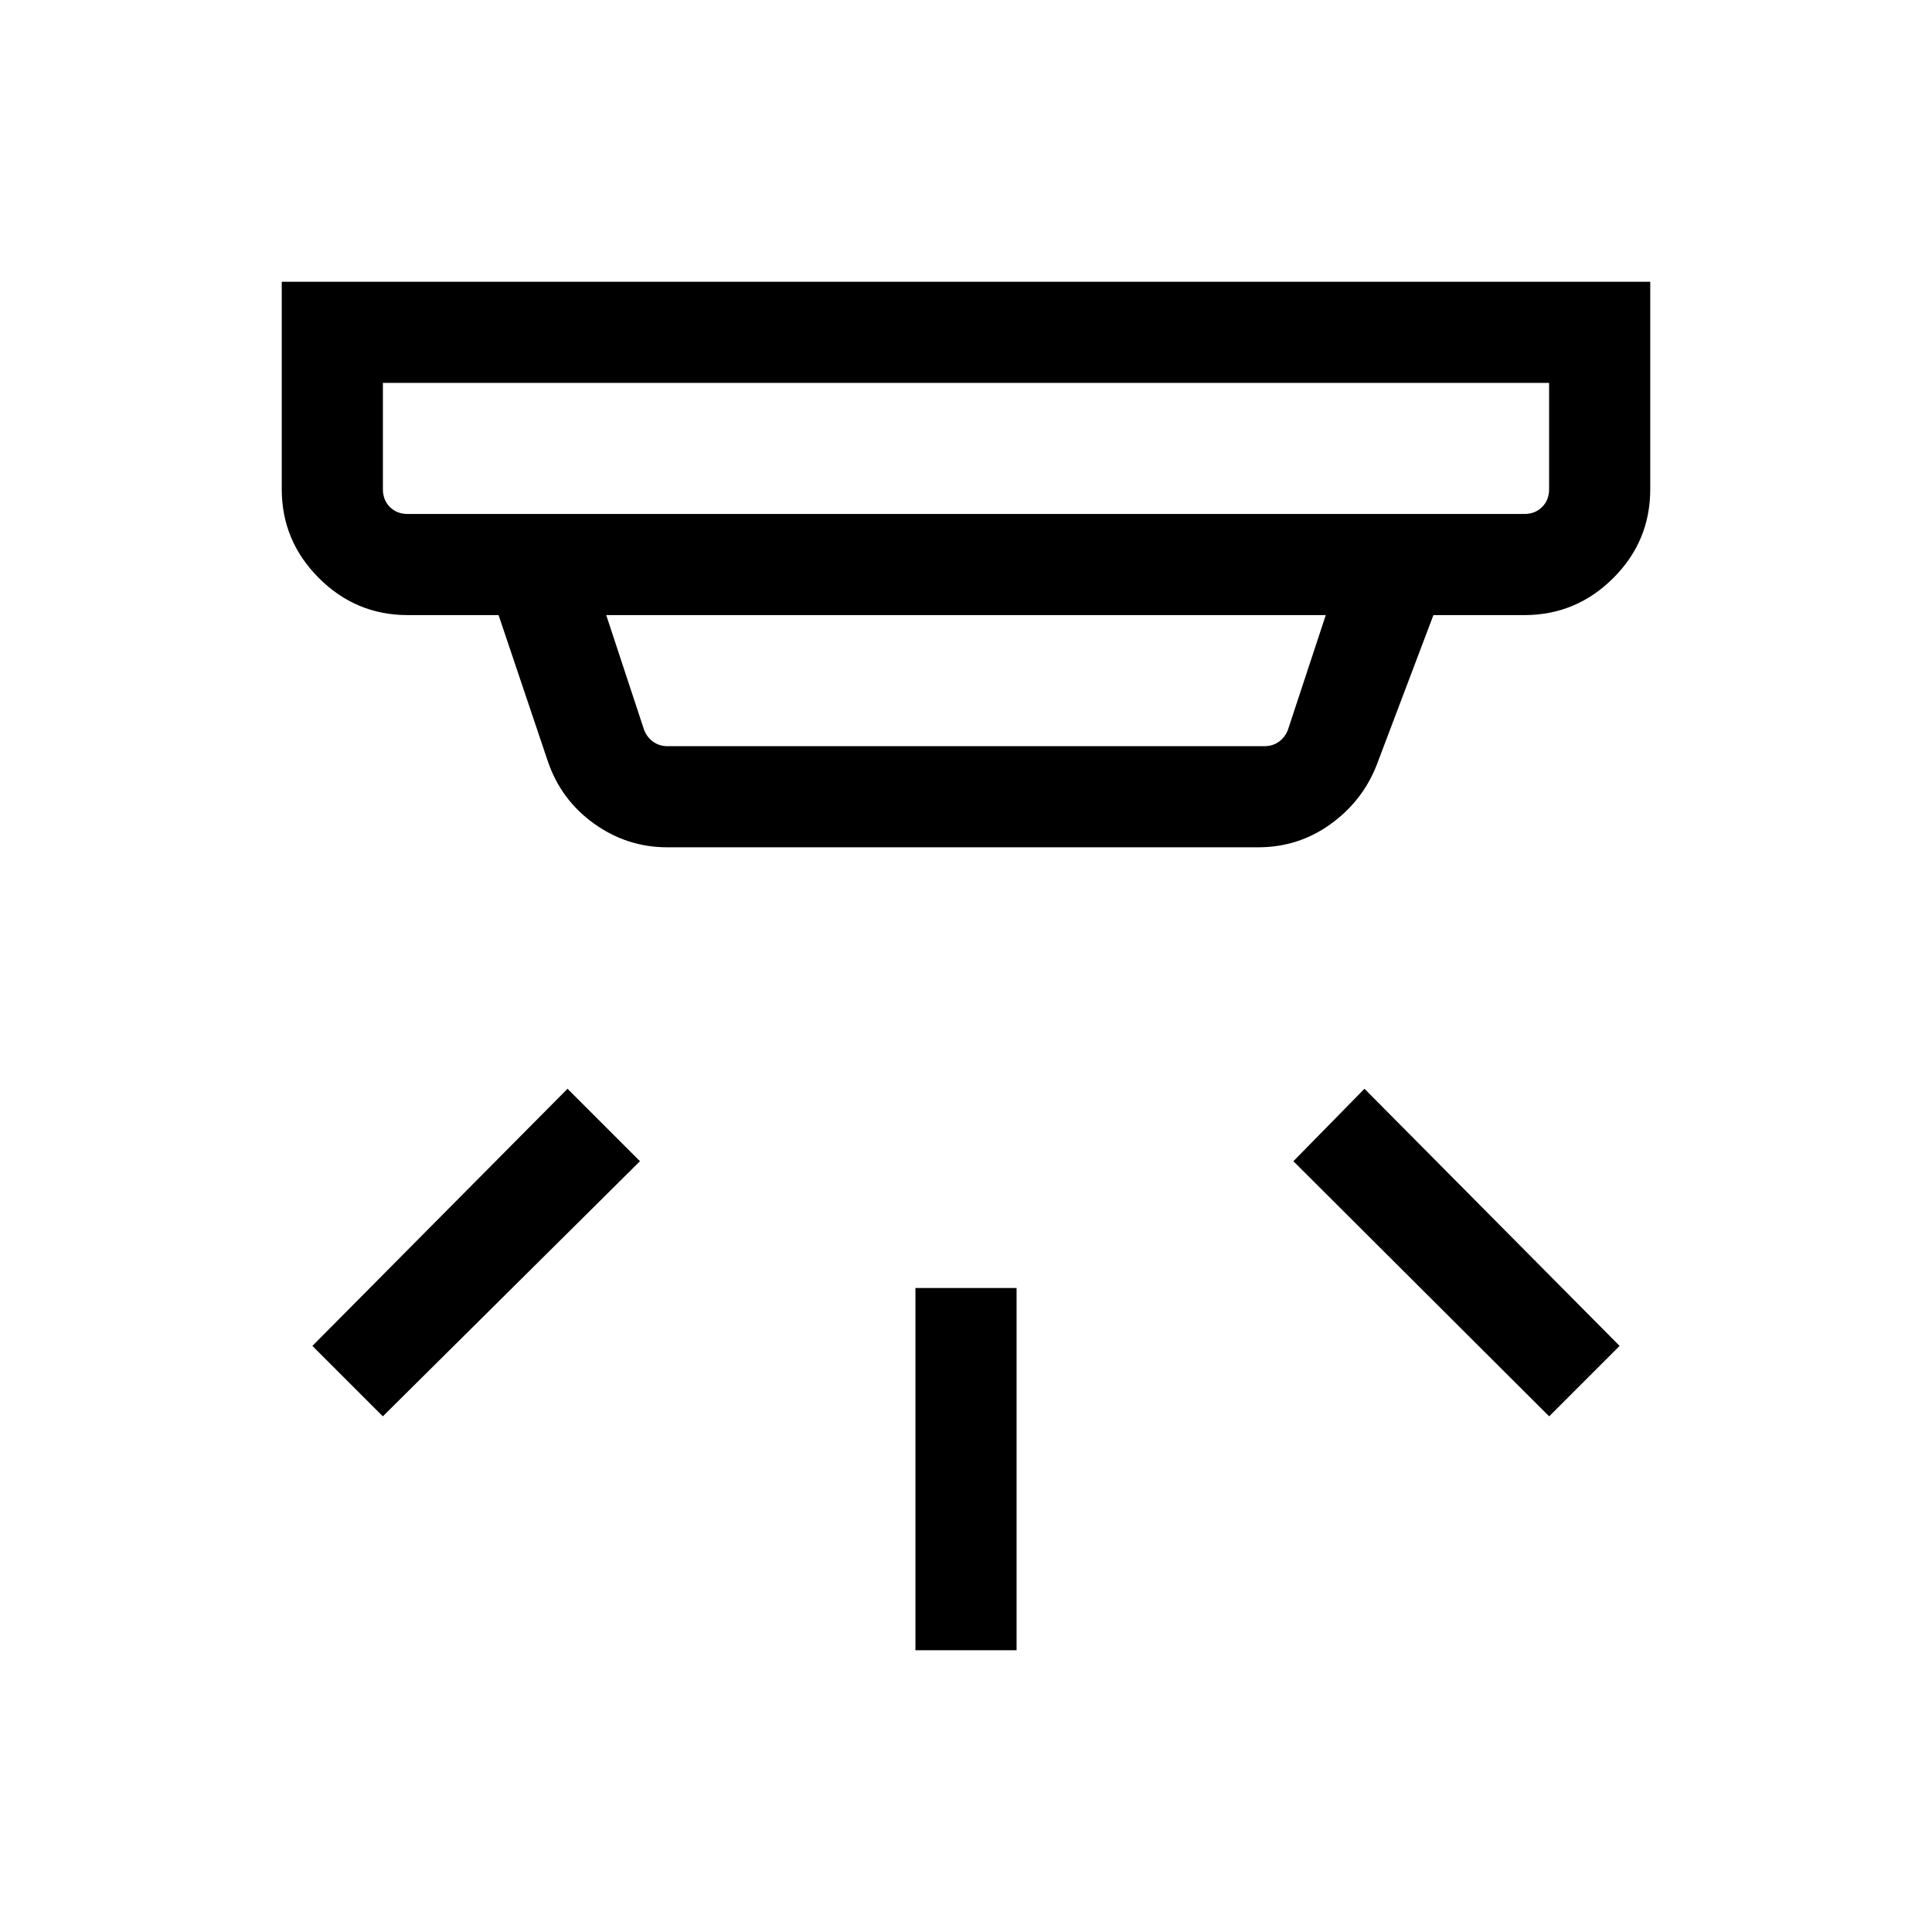 <svg xmlns="http://www.w3.org/2000/svg" height="40" viewBox="0 -960 960 960" width="40"><path d="M454.87-140v-180h50.26v180h-50.26Zm314.9-116.23L642.67-383 678-419l126.77 127.77-35 35Zm-579.54 0-35-35L282-419l36 36-127.77 126.77Zm.03-513.51v52.82q0 5.38 3.46 8.84 3.46 3.47 8.84 3.47h554.88q5.38 0 8.84-3.47 3.46-3.46 3.46-8.84v-52.82H190.26Zm110.97 115.38 18.82 57.05q1.54 3.85 4.62 5.96 3.07 2.12 6.92 2.12h296.82q3.85 0 6.92-2.12 3.08-2.11 4.62-5.96l18.82-57.05H301.23Zm30.36 115.38q-20 0-36.41-11.76-16.41-11.76-22.95-30.93l-24.49-72.69h-45.18q-25.7 0-44.13-18.43Q140-691.22 140-716.92V-820h680v103.08q0 25.87-18.43 44.21-18.43 18.35-44.13 18.35h-45.18l-28.29 74.74q-7.11 17.89-23.02 29.27-15.91 11.37-35.8 11.37H331.59ZM190.26-769.74v65.13-65.13Z"/></svg>